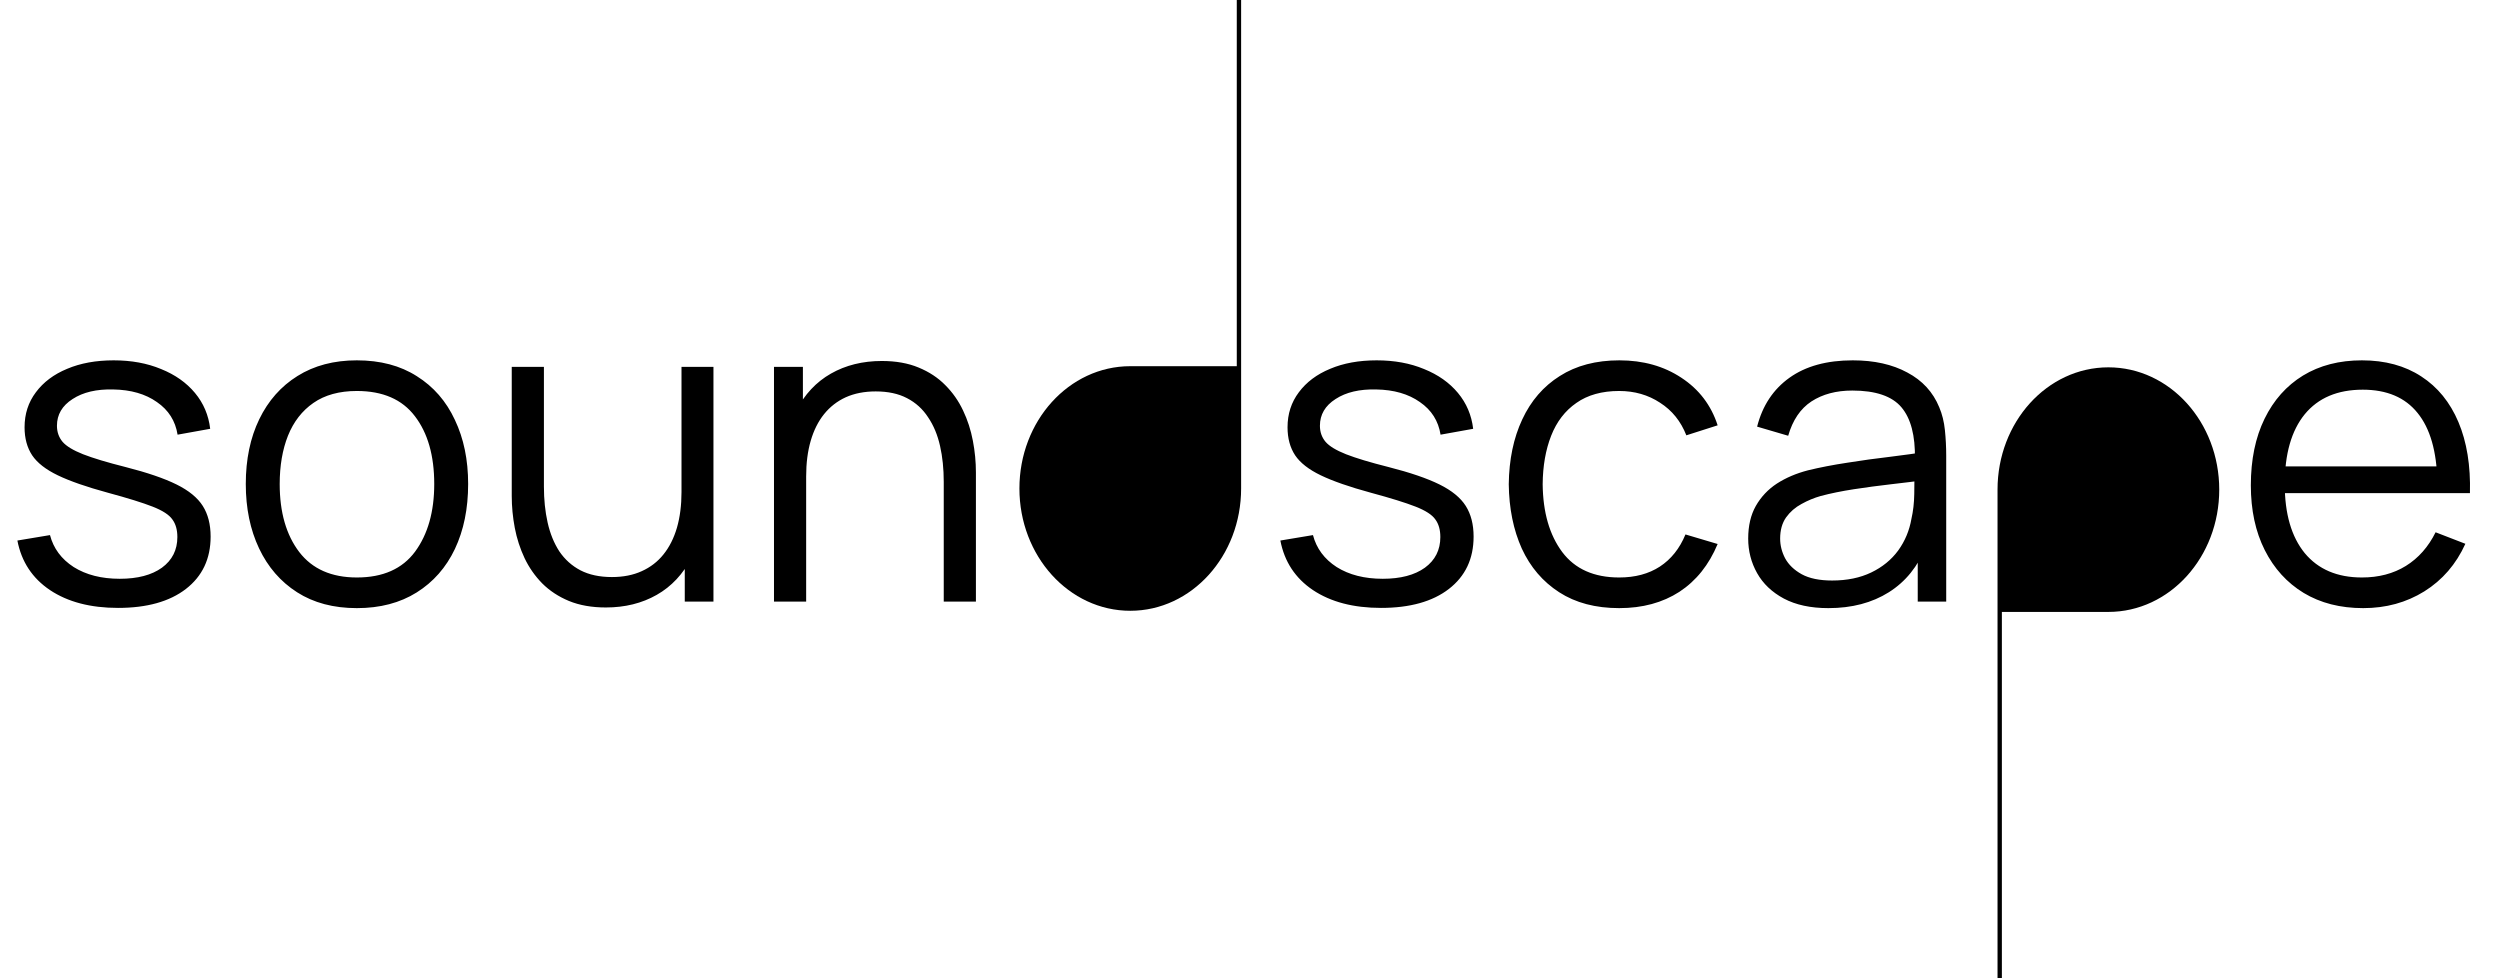 <svg width="754" height="295" viewBox="0 0 754 295" fill="none" xmlns="http://www.w3.org/2000/svg">
<path d="M340.889 183.556C358.992 183.556 373.667 167.336 373.667 147.327V113.515V111.099H340.889C322.786 111.099 308.111 127.319 308.111 147.327C308.111 167.336 322.786 183.556 340.889 183.556Z" fill="black"/>
<path d="M373.667 0L373.667 113.515M373.667 147.327C373.667 167.336 358.992 183.556 340.889 183.556C322.786 183.556 308.111 167.336 308.111 147.327C308.111 127.319 322.786 111.099 340.889 111.099H373.667V147.327Z" stroke="black" stroke-width="1.311"/>
<path d="M635.889 111.444C617.786 111.444 603.111 127.664 603.111 147.673V181.485V183.901H635.889C653.992 183.901 668.667 167.681 668.667 147.673C668.667 127.664 653.992 111.444 635.889 111.444Z" fill="black"/>
<path d="M603.111 295L603.111 181.485M603.111 147.673C603.111 127.664 617.786 111.444 635.889 111.444C653.992 111.444 668.667 127.664 668.667 147.673C668.667 167.681 653.992 183.901 635.889 183.901H603.111V147.673Z" stroke="black" stroke-width="1.311"/>
<path d="M35.597 183.345C27.293 183.345 20.453 181.554 15.078 177.97C9.746 174.386 6.468 169.404 5.244 163.023L15.078 161.384C16.127 165.405 18.509 168.617 22.223 171.021C25.982 173.381 30.614 174.561 36.121 174.561C41.497 174.561 45.736 173.447 48.839 171.218C51.942 168.945 53.493 165.864 53.493 161.974C53.493 159.789 52.991 158.019 51.986 156.664C51.024 155.266 49.036 153.977 46.02 152.797C43.004 151.617 38.503 150.218 32.516 148.601C26.091 146.853 21.065 145.105 17.438 143.357C13.81 141.608 11.232 139.598 9.702 137.325C8.173 135.009 7.408 132.19 7.408 128.869C7.408 124.848 8.544 121.33 10.817 118.314C13.089 115.255 16.236 112.895 20.257 111.234C24.277 109.53 28.954 108.678 34.286 108.678C39.617 108.678 44.381 109.552 48.577 111.3C52.816 113.004 56.225 115.408 58.803 118.511C61.382 121.614 62.911 125.22 63.392 129.328L53.559 131.098C52.903 126.946 50.827 123.668 47.331 121.264C43.879 118.817 39.486 117.55 34.154 117.462C29.128 117.331 25.042 118.292 21.896 120.347C18.749 122.357 17.176 125.045 17.176 128.41C17.176 130.289 17.744 131.906 18.88 133.261C20.016 134.572 22.07 135.818 25.042 136.998C28.058 138.178 32.341 139.467 37.891 140.865C44.403 142.526 49.516 144.274 53.231 146.11C56.946 147.945 59.59 150.109 61.163 152.6C62.737 155.091 63.523 158.172 63.523 161.843C63.523 168.53 61.032 173.796 56.05 177.642C51.111 181.444 44.294 183.345 35.597 183.345ZM107.628 183.411C100.592 183.411 94.582 181.816 89.6 178.625C84.618 175.435 80.794 171.021 78.128 165.383C75.462 159.745 74.129 153.277 74.129 145.979C74.129 138.549 75.484 132.037 78.193 126.443C80.903 120.849 84.749 116.501 89.731 113.398C94.757 110.251 100.723 108.678 107.628 108.678C114.708 108.678 120.739 110.273 125.721 113.463C130.747 116.61 134.571 121.002 137.193 126.64C139.859 132.234 141.192 138.68 141.192 145.979C141.192 153.408 139.859 159.942 137.193 165.58C134.528 171.174 130.682 175.544 125.656 178.691C120.63 181.838 114.62 183.411 107.628 183.411ZM107.628 174.168C115.495 174.168 121.351 171.567 125.197 166.367C129.043 161.122 130.966 154.326 130.966 145.979C130.966 137.413 129.021 130.595 125.131 125.525C121.285 120.456 115.451 117.921 107.628 117.921C102.34 117.921 97.969 119.123 94.517 121.527C91.108 123.887 88.551 127.186 86.847 131.425C85.186 135.621 84.356 140.472 84.356 145.979C84.356 154.501 86.322 161.341 90.256 166.498C94.189 171.611 99.98 174.168 107.628 174.168ZM182.728 183.214C178.489 183.214 174.774 182.559 171.583 181.248C168.437 179.937 165.749 178.167 163.52 175.938C161.335 173.709 159.565 171.174 158.21 168.333C156.855 165.449 155.872 162.411 155.26 159.221C154.648 155.987 154.342 152.775 154.342 149.584V110.644H164.045V146.765C164.045 150.655 164.416 154.261 165.159 157.582C165.902 160.904 167.082 163.81 168.699 166.301C170.36 168.748 172.479 170.65 175.058 172.004C177.68 173.359 180.849 174.037 184.563 174.037C187.972 174.037 190.966 173.447 193.545 172.267C196.167 171.087 198.352 169.404 200.1 167.219C201.892 164.99 203.247 162.302 204.165 159.155C205.082 155.965 205.541 152.381 205.541 148.404L212.359 149.912C212.359 157.167 211.092 163.264 208.557 168.202C206.022 173.141 202.526 176.877 198.068 179.412C193.61 181.947 188.497 183.214 182.728 183.214ZM206.525 181.444V164.007H205.541V110.644H215.178V181.444H206.525ZM284.634 181.444V145.323C284.634 141.39 284.263 137.784 283.52 134.507C282.777 131.185 281.575 128.301 279.914 125.853C278.297 123.362 276.177 121.439 273.555 120.084C270.977 118.73 267.83 118.052 264.115 118.052C260.706 118.052 257.691 118.642 255.068 119.822C252.49 121.002 250.305 122.707 248.513 124.935C246.765 127.121 245.432 129.787 244.514 132.933C243.596 136.08 243.137 139.664 243.137 143.684L236.32 142.177C236.32 134.922 237.587 128.825 240.122 123.887C242.657 118.948 246.153 115.211 250.611 112.677C255.068 110.142 260.182 108.874 265.951 108.874C270.19 108.874 273.883 109.53 277.03 110.841C280.22 112.152 282.908 113.922 285.093 116.151C287.322 118.38 289.114 120.937 290.468 123.821C291.823 126.662 292.807 129.699 293.418 132.933C294.03 136.124 294.336 139.314 294.336 142.504V181.444H284.634ZM233.435 181.444V110.644H242.154V128.082H243.137V181.444H233.435ZM416.51 183.345C408.207 183.345 401.367 181.554 395.991 177.97C390.66 174.386 387.382 169.404 386.158 163.023L395.991 161.384C397.04 165.405 399.422 168.617 403.137 171.021C406.895 173.381 411.528 174.561 417.035 174.561C422.41 174.561 426.65 173.447 429.752 171.218C432.855 168.945 434.407 165.864 434.407 161.974C434.407 159.789 433.904 158.019 432.899 156.664C431.938 155.266 429.949 153.977 426.934 152.797C423.918 151.617 419.417 150.218 413.429 148.601C407.005 146.853 401.979 145.105 398.351 143.357C394.724 141.608 392.145 139.598 390.616 137.325C389.086 135.009 388.321 132.19 388.321 128.869C388.321 124.848 389.458 121.33 391.73 118.314C394.003 115.255 397.15 112.895 401.17 111.234C405.191 109.53 409.867 108.678 415.199 108.678C420.531 108.678 425.295 109.552 429.49 111.3C433.73 113.004 437.138 115.408 439.717 118.511C442.295 121.614 443.825 125.22 444.306 129.328L434.472 131.098C433.817 126.946 431.741 123.668 428.245 121.264C424.792 118.817 420.4 117.55 415.068 117.462C410.042 117.331 405.956 118.292 402.809 120.347C399.662 122.357 398.089 125.045 398.089 128.41C398.089 130.289 398.657 131.906 399.794 133.261C400.93 134.572 402.984 135.818 405.956 136.998C408.971 138.178 413.254 139.467 418.805 140.865C425.317 142.526 430.43 144.274 434.145 146.11C437.86 147.945 440.504 150.109 442.077 152.6C443.65 155.091 444.437 158.172 444.437 161.843C444.437 168.53 441.946 173.796 436.964 177.642C432.025 181.444 425.207 183.345 416.51 183.345ZM488.345 183.411C481.221 183.411 475.19 181.816 470.251 178.625C465.313 175.435 461.554 171.043 458.976 165.449C456.441 159.811 455.13 153.343 455.043 146.044C455.13 138.615 456.485 132.103 459.107 126.509C461.729 120.871 465.51 116.501 470.448 113.398C475.387 110.251 481.374 108.678 488.41 108.678C495.578 108.678 501.806 110.426 507.094 113.922C512.426 117.418 516.075 122.204 518.041 128.279L508.601 131.294C506.941 127.055 504.297 123.777 500.669 121.461C497.086 119.101 492.977 117.921 488.345 117.921C483.144 117.921 478.839 119.123 475.43 121.527C472.021 123.887 469.487 127.186 467.826 131.425C466.165 135.665 465.313 140.538 465.269 146.044C465.357 154.523 467.323 161.341 471.169 166.498C475.015 171.611 480.74 174.168 488.345 174.168C493.152 174.168 497.238 173.075 500.604 170.89C504.013 168.661 506.591 165.427 508.339 161.188L518.041 164.072C515.419 170.365 511.573 175.173 506.504 178.494C501.434 181.772 495.381 183.411 488.345 183.411ZM551.446 183.411C546.114 183.411 541.635 182.45 538.007 180.527C534.424 178.604 531.736 176.047 529.944 172.857C528.152 169.666 527.256 166.192 527.256 162.433C527.256 158.587 528.021 155.31 529.551 152.6C531.124 149.847 533.244 147.596 535.909 145.848C538.619 144.1 541.744 142.767 545.284 141.849C548.868 140.975 552.823 140.21 557.149 139.554C561.52 138.855 565.781 138.265 569.933 137.784C574.128 137.26 577.799 136.757 580.946 136.277L577.537 138.374C577.668 131.382 576.314 126.203 573.473 122.838C570.632 119.472 565.694 117.79 558.657 117.79C553.806 117.79 549.698 118.882 546.333 121.068C543.011 123.253 540.673 126.705 539.318 131.425L529.944 128.672C531.561 122.335 534.817 117.418 539.712 113.922C544.606 110.426 550.965 108.678 558.788 108.678C565.256 108.678 570.741 109.901 575.243 112.349C579.788 114.752 583 118.249 584.879 122.838C585.754 124.892 586.322 127.186 586.584 129.721C586.846 132.256 586.977 134.834 586.977 137.457V181.444H578.389V163.679L580.881 164.728C578.477 170.802 574.74 175.435 569.671 178.625C564.601 181.816 558.526 183.411 551.446 183.411ZM552.561 175.085C557.062 175.085 560.995 174.277 564.361 172.66C567.726 171.043 570.435 168.836 572.489 166.039C574.544 163.198 575.876 160.008 576.488 156.468C577.013 154.195 577.297 151.704 577.341 148.994C577.384 146.241 577.406 144.187 577.406 142.832L581.077 144.733C577.799 145.17 574.238 145.607 570.392 146.044C566.589 146.481 562.831 146.984 559.116 147.552C555.445 148.12 552.124 148.798 549.152 149.584C547.141 150.152 545.196 150.961 543.317 152.01C541.438 153.015 539.886 154.37 538.663 156.074C537.483 157.779 536.893 159.898 536.893 162.433C536.893 164.487 537.395 166.476 538.401 168.399C539.449 170.322 541.11 171.917 543.383 173.184C545.699 174.452 548.758 175.085 552.561 175.085ZM712.746 183.411C705.84 183.411 699.853 181.881 694.783 178.822C689.757 175.763 685.846 171.458 683.049 165.908C680.252 160.357 678.853 153.845 678.853 146.372C678.853 138.637 680.23 131.95 682.983 126.312C685.737 120.674 689.604 116.326 694.587 113.267C699.613 110.207 705.534 108.678 712.352 108.678C719.345 108.678 725.31 110.295 730.249 113.529C735.187 116.719 738.924 121.308 741.459 127.295C743.994 133.283 745.152 140.428 744.933 148.732H735.1V145.323C734.925 136.145 732.937 129.218 729.134 124.542C725.376 119.866 719.869 117.528 712.614 117.528C705.01 117.528 699.176 119.997 695.111 124.935C691.09 129.874 689.08 136.91 689.08 146.044C689.08 154.96 691.09 161.887 695.111 166.825C699.176 171.72 704.923 174.168 712.352 174.168C717.422 174.168 721.836 173.01 725.594 170.693C729.397 168.333 732.39 164.946 734.576 160.532L743.557 164.007C740.76 170.169 736.63 174.954 731.167 178.363C725.747 181.728 719.607 183.411 712.746 183.411ZM685.671 148.732V140.669H739.754V148.732H685.671Z" fill="black"/>
</svg>
